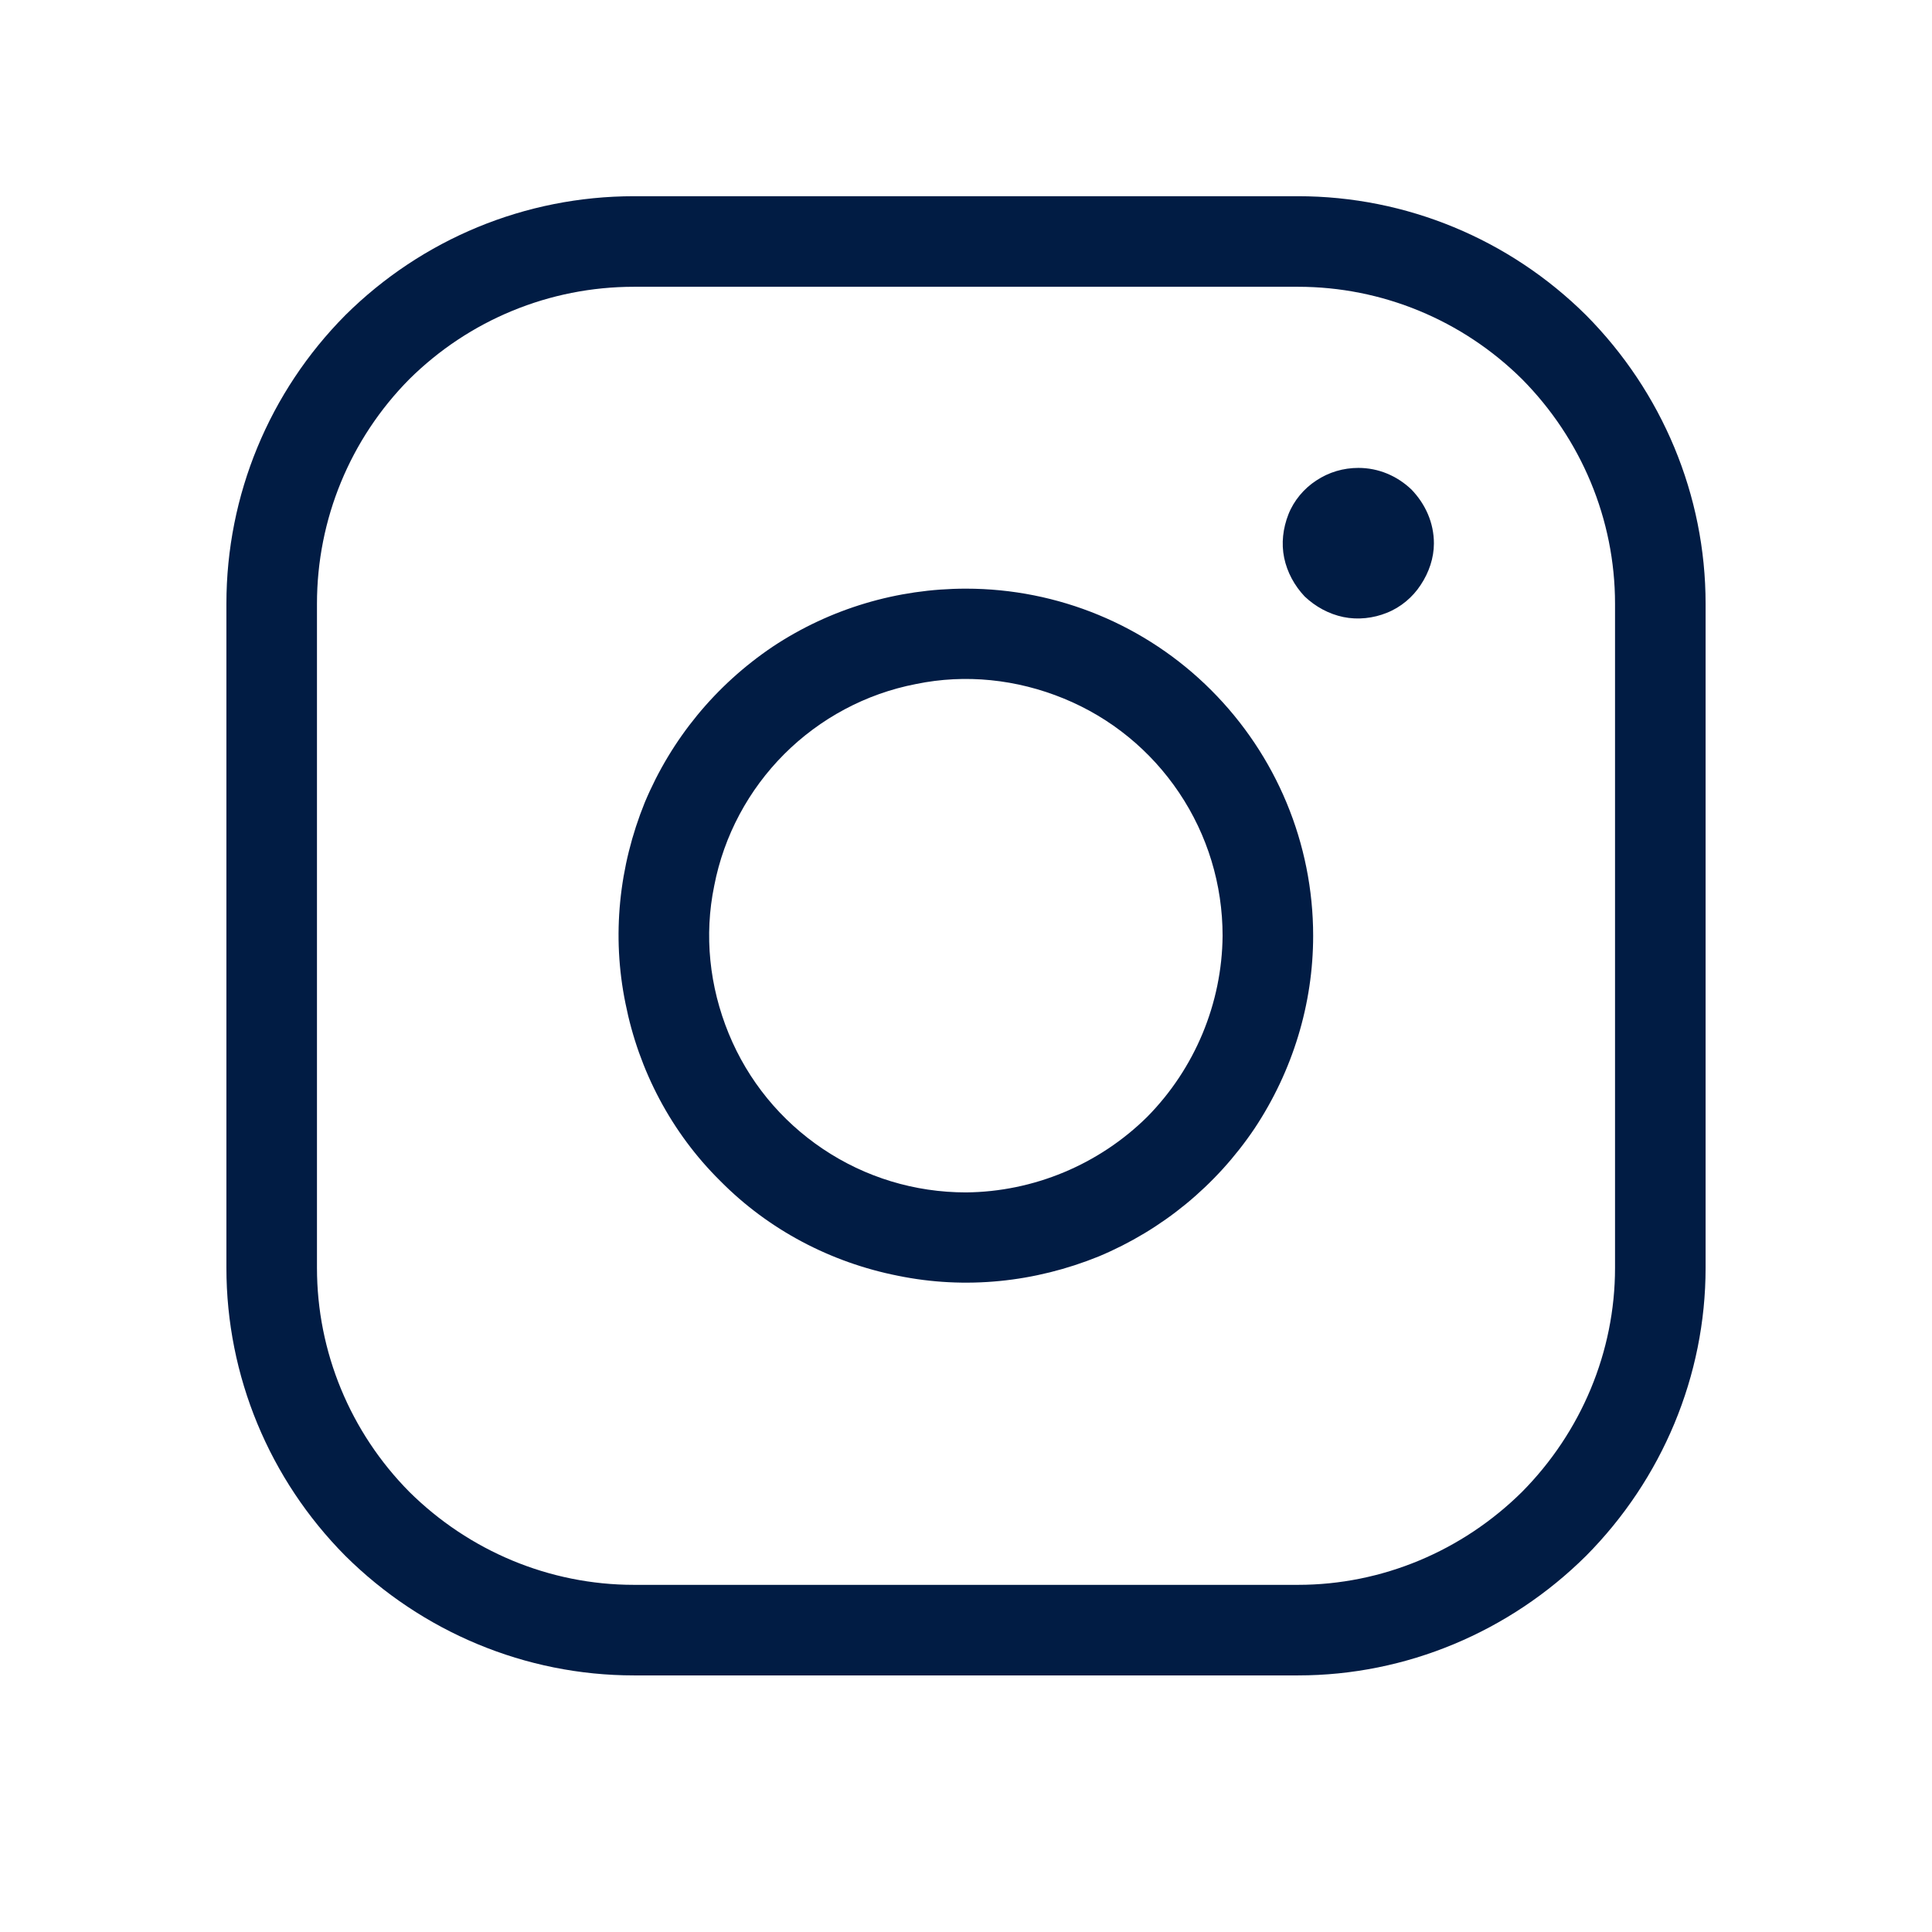 <svg width="32" height="32" viewBox="0 0 32 32" fill="none" xmlns="http://www.w3.org/2000/svg" xmlns:xlink="http://www.w3.org/1999/xlink">
	<desc>
			Created with Pixso.
	</desc>
	<defs>
		<clipPath id="clip74_460">
			<rect id="ph:instagram-logo-light" width="32" height="32" transform="translate(0 -0.5)" fill="white" fill-opacity="0"/>
		</clipPath>
	</defs>
	<rect id="ph:instagram-logo-light" width="32" height="32" transform="translate(0 -0.5)" fill="#FFFFFF" fill-opacity="0"/>
	<g clip-path="url(#clip74_460)">
		<path id="Vector" d="M16 9.75C14.86 9.75 13.75 10.08 12.8 10.71C11.85 11.35 11.12 12.24 10.68 13.29C10.25 14.35 10.13 15.5 10.36 16.62C10.58 17.73 11.12 18.76 11.93 19.56C12.73 20.37 13.76 20.91 14.87 21.13C15.99 21.36 17.14 21.24 18.2 20.81C19.25 20.37 20.14 19.64 20.78 18.69C21.41 17.74 21.75 16.63 21.75 15.5C21.75 13.97 21.14 12.51 20.06 11.43C18.98 10.35 17.52 9.75 16 9.75ZM16 19.75C15.15 19.75 14.33 19.5 13.63 19.03C12.93 18.56 12.39 17.9 12.07 17.12C11.75 16.34 11.66 15.49 11.83 14.67C11.99 13.84 12.4 13.08 12.99 12.49C13.58 11.9 14.34 11.49 15.17 11.33C15.99 11.16 16.84 11.25 17.62 11.57C18.4 11.89 19.06 12.43 19.53 13.13C20 13.83 20.25 14.65 20.25 15.5C20.24 16.62 19.79 17.7 19 18.5C18.2 19.29 17.12 19.74 16 19.75ZM21.5 3.25L10.5 3.25C8.7 3.25 6.99 3.96 5.72 5.22C4.46 6.49 3.75 8.2 3.75 10L3.75 21C3.75 22.79 4.46 24.5 5.72 25.77C6.99 27.03 8.7 27.75 10.5 27.75L21.5 27.75C23.29 27.75 25 27.03 26.27 25.77C27.53 24.5 28.25 22.79 28.25 21L28.25 10C28.25 8.2 27.53 6.49 26.27 5.22C25 3.96 23.29 3.25 21.5 3.25ZM26.75 21C26.75 22.39 26.19 23.72 25.21 24.71C24.22 25.69 22.89 26.25 21.5 26.25L10.5 26.25C9.1 26.25 7.77 25.69 6.78 24.71C5.8 23.72 5.25 22.39 5.25 21L5.25 10C5.25 8.6 5.8 7.27 6.78 6.28C7.77 5.3 9.1 4.75 10.5 4.75L21.5 4.75C22.89 4.75 24.22 5.3 25.21 6.28C26.19 7.27 26.75 8.6 26.75 10L26.75 21ZM23.75 9C23.75 9.24 23.67 9.48 23.53 9.69C23.4 9.89 23.2 10.06 22.97 10.15C22.75 10.24 22.49 10.27 22.25 10.22C22.01 10.17 21.79 10.05 21.61 9.88C21.44 9.7 21.32 9.48 21.27 9.24C21.22 9 21.25 8.75 21.34 8.52C21.43 8.29 21.6 8.09 21.8 7.96C22.01 7.82 22.25 7.75 22.5 7.75C22.83 7.75 23.14 7.88 23.38 8.11C23.61 8.35 23.75 8.66 23.75 9Z" fill="#011C44" fill-opacity="1" fill-rule="nonzero"/>
	</g>
</svg>

